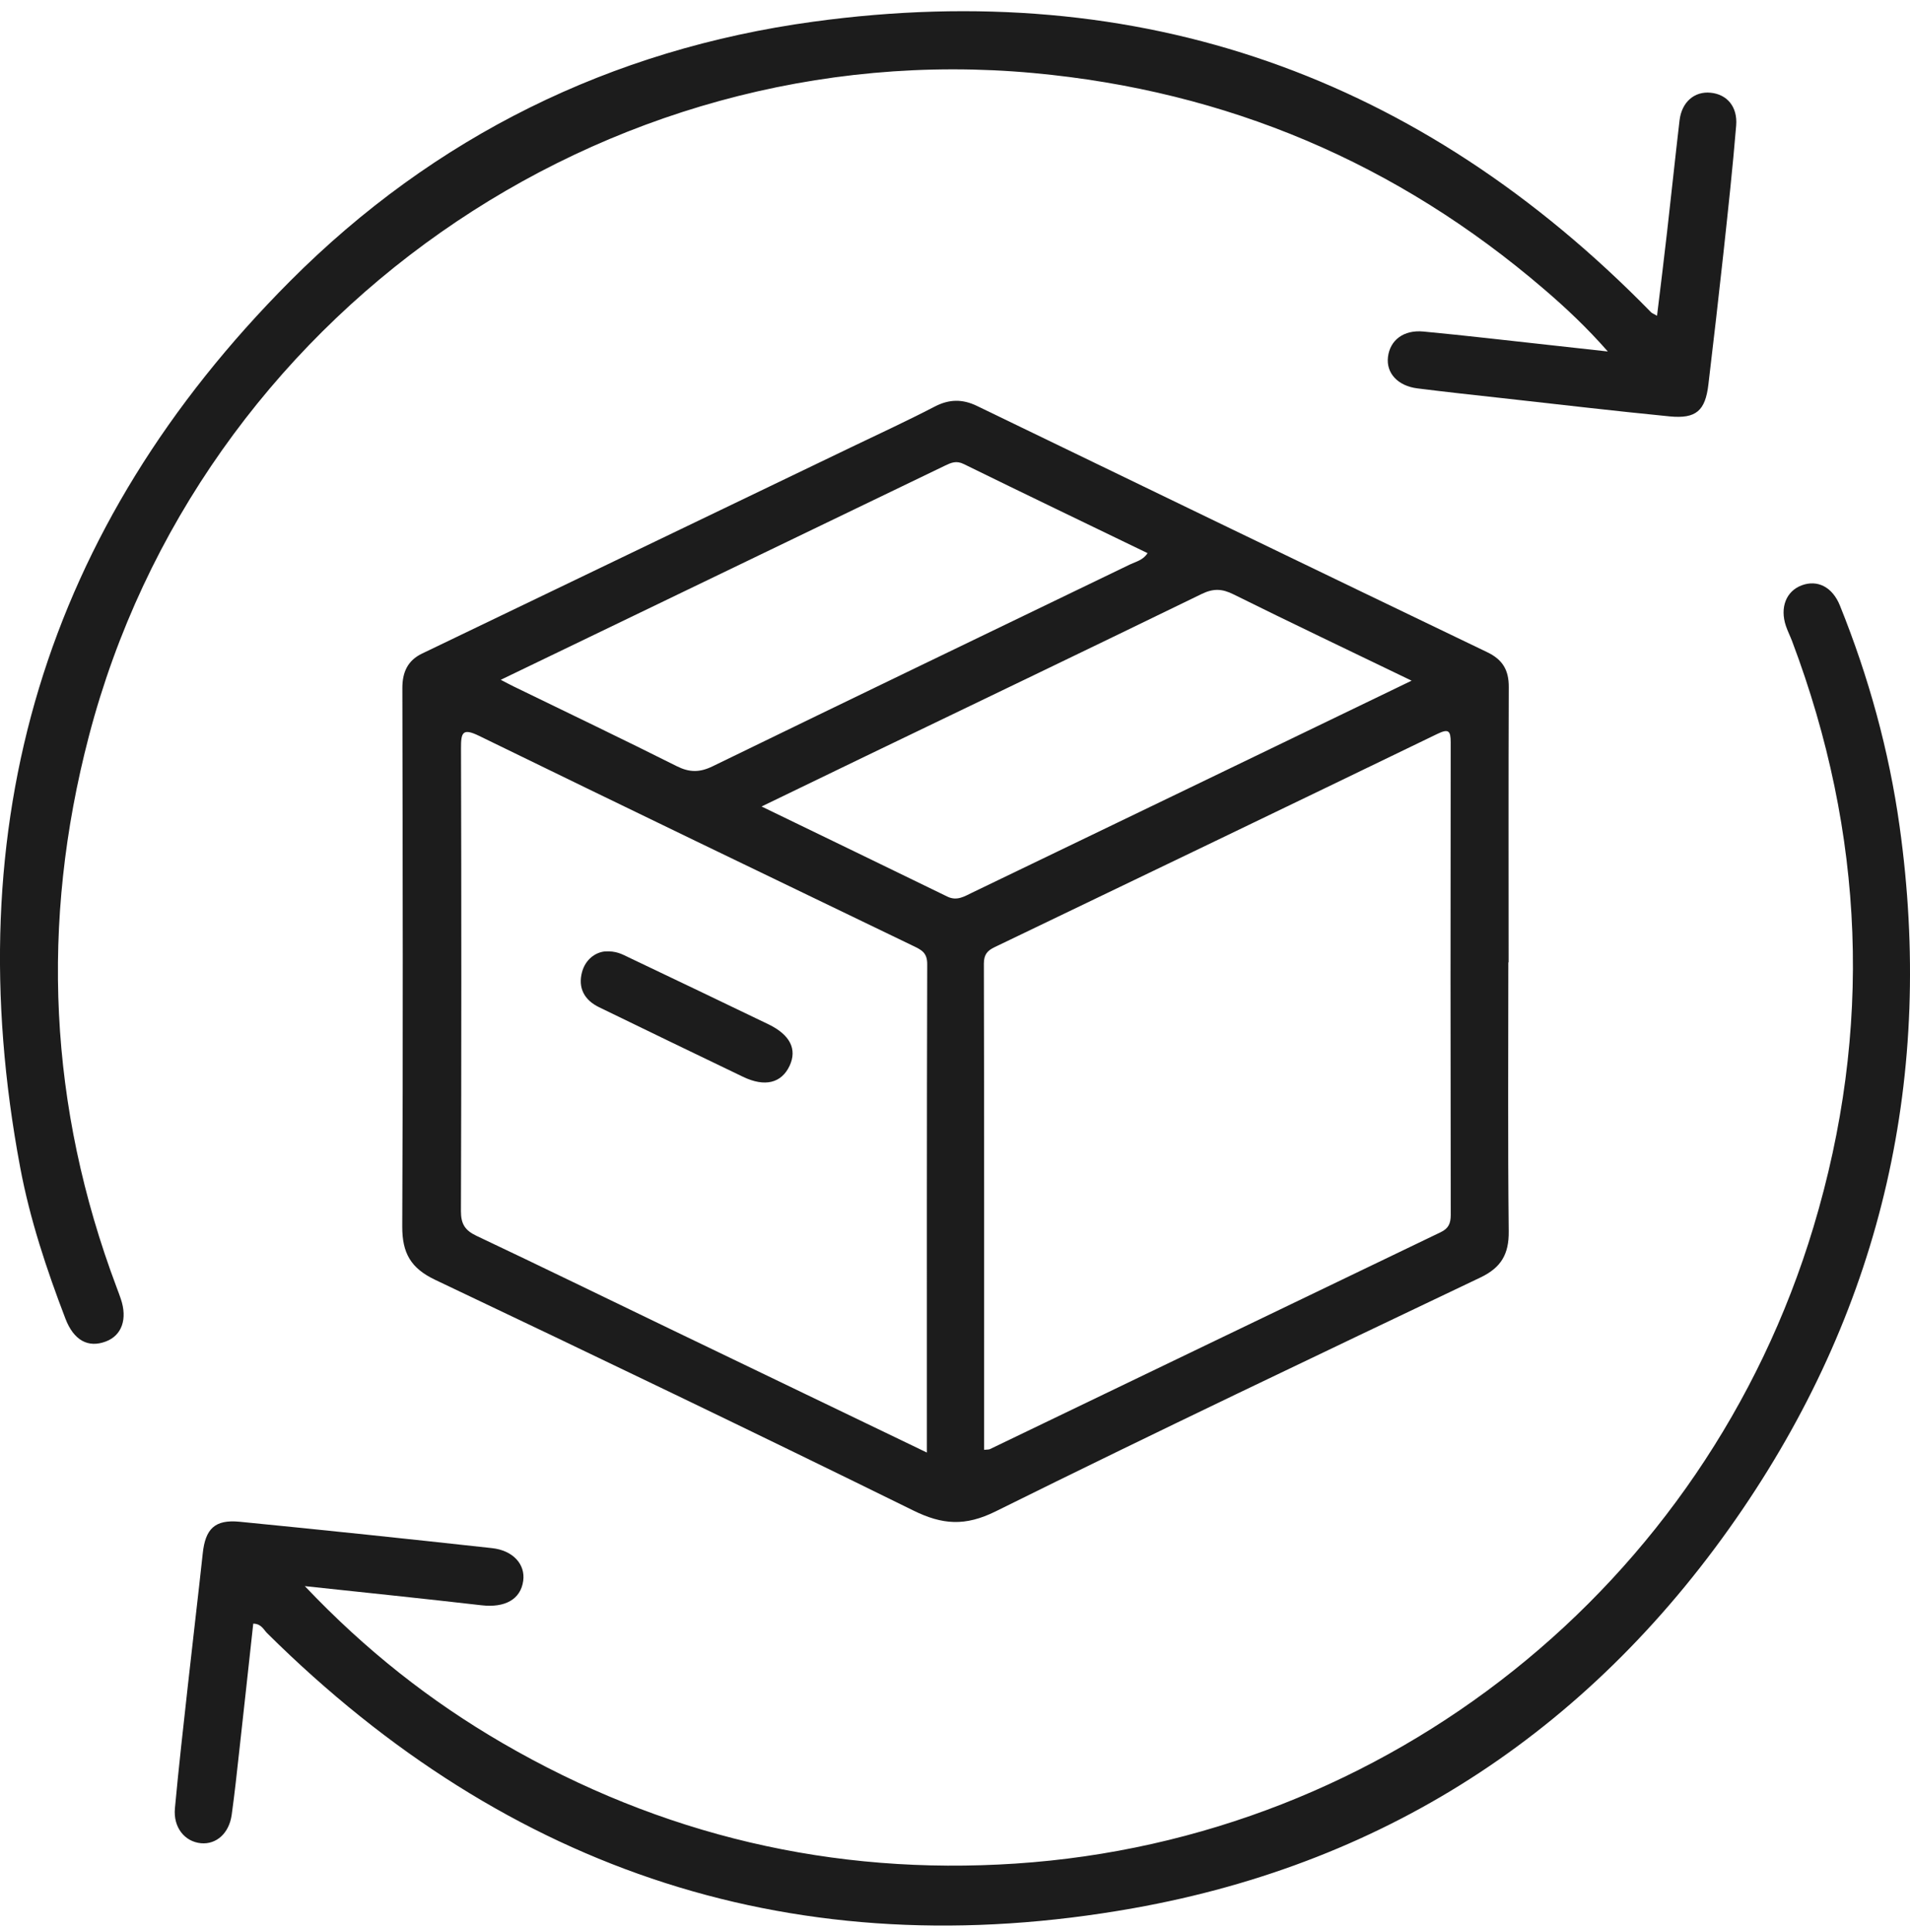 <svg width="88" height="89" viewBox="0 0 88 89" fill="none" xmlns="http://www.w3.org/2000/svg">
<path d="M68.52 30.039C60.677 26.273 52.845 22.486 45.015 18.698C44.342 18.372 43.733 18.38 43.063 18.728C41.793 19.386 40.494 19.987 39.202 20.606C32.616 23.771 26.028 26.936 19.443 30.104C18.778 30.425 18.536 30.968 18.538 31.699C18.553 39.96 18.573 48.224 18.533 56.485C18.528 57.717 18.928 58.416 20.053 58.949C27.413 62.445 34.76 65.971 42.073 69.569C43.42 70.233 44.467 70.308 45.874 69.612C53.279 65.941 60.75 62.395 68.21 58.839C69.159 58.386 69.524 57.767 69.512 56.718C69.467 52.586 69.494 48.457 69.494 44.325C69.499 44.325 69.502 44.325 69.507 44.325C69.507 40.101 69.497 35.876 69.514 31.649C69.519 30.87 69.237 30.382 68.52 30.039ZM43.538 21.447C43.82 21.312 44.06 21.202 44.407 21.375C47.217 22.754 50.041 24.107 52.872 25.477C52.66 25.807 52.337 25.865 52.065 25.997C45.65 29.095 39.231 32.182 32.826 35.298C32.231 35.586 31.761 35.581 31.177 35.288C28.69 34.041 26.181 32.841 23.679 31.624C23.489 31.532 23.302 31.431 23.072 31.311C29.93 28.008 36.735 24.728 43.538 21.447ZM42.705 66.903C38.687 64.969 34.773 63.086 30.859 61.203C27.89 59.773 24.929 58.328 21.95 56.919C21.427 56.671 21.235 56.375 21.237 55.784C21.26 48.68 21.26 41.576 21.24 34.469C21.237 33.745 21.305 33.517 22.077 33.895C28.732 37.141 35.4 40.354 42.071 43.566C42.446 43.747 42.723 43.872 42.72 44.408C42.698 51.855 42.705 59.305 42.705 66.903ZM43.645 41.295C40.841 39.928 38.032 38.573 35.088 37.146C36.755 36.339 38.299 35.593 39.844 34.847C45.02 32.355 50.2 29.871 55.366 27.357C55.904 27.097 56.304 27.112 56.831 27.375C59.5 28.699 62.192 29.976 65.038 31.351C61.639 32.991 58.44 34.536 55.241 36.079C51.758 37.759 48.271 39.44 44.785 41.117C44.427 41.29 44.087 41.511 43.645 41.295ZM66.37 56.758C59.448 60.081 52.53 63.417 45.609 66.745C45.559 66.77 45.492 66.76 45.342 66.777C45.342 59.275 45.347 51.83 45.33 44.385C45.33 43.959 45.497 43.782 45.827 43.624C52.625 40.359 59.425 37.093 66.213 33.808C66.735 33.555 66.838 33.645 66.838 34.191C66.828 41.448 66.828 48.705 66.84 55.962C66.838 56.355 66.738 56.583 66.37 56.758Z" fill="#1C1C1C"/>
<path d="M87.521 38.062C87.031 34.556 86.094 31.176 84.774 27.898C84.427 27.032 83.735 26.688 83.007 26.961C82.293 27.229 81.998 27.983 82.283 28.832C82.363 29.067 82.475 29.29 82.565 29.523C85.919 38.41 86.289 47.428 83.552 56.518C78.586 73.013 63.934 84.702 46.794 85.834C38.372 86.39 30.464 84.532 23.144 80.28C19.84 78.359 16.858 76.022 14.044 73.055C16.919 73.363 19.553 73.634 22.184 73.937C23.259 74.062 23.989 73.669 24.106 72.812C24.211 72.061 23.649 71.412 22.669 71.305C18.795 70.879 14.919 70.471 11.04 70.09C9.898 69.978 9.461 70.416 9.341 71.548C9.123 73.566 8.881 75.582 8.659 77.6C8.449 79.493 8.234 81.389 8.059 83.287C7.976 84.168 8.509 84.827 9.261 84.897C9.966 84.962 10.556 84.442 10.675 83.588C10.813 82.598 10.918 81.604 11.028 80.61C11.245 78.667 11.455 76.726 11.668 74.783C12.04 74.79 12.143 75.056 12.305 75.219C23.449 86.267 36.777 90.637 52.207 87.892C64.094 85.779 73.503 79.493 80.293 69.504C86.746 60.004 89.115 49.469 87.521 38.062Z" fill="#1C1C1C"/>
<path d="M5.375 59.3C2.243 50.976 1.848 42.507 4.093 33.916C9.144 14.586 27.768 1.534 47.621 3.365C56.521 4.186 64.356 7.499 71.139 13.319C72.151 14.185 73.121 15.099 74.078 16.189C73.141 16.086 72.338 15.996 71.534 15.908C69.549 15.693 67.567 15.457 65.581 15.27C64.663 15.184 64.044 15.67 63.949 16.437C63.856 17.18 64.396 17.776 65.308 17.889C66.608 18.052 67.91 18.195 69.212 18.337C71.784 18.623 74.355 18.926 76.93 19.179C78.147 19.296 78.569 18.916 78.711 17.711C78.951 15.695 79.184 13.677 79.404 11.659C79.616 9.703 79.829 7.745 79.991 5.784C80.064 4.913 79.566 4.344 78.814 4.271C78.067 4.196 77.482 4.7 77.382 5.546C77.182 7.251 77.004 8.962 76.809 10.669C76.665 11.947 76.505 13.221 76.345 14.543C76.18 14.448 76.117 14.428 76.075 14.388C65.431 3.5 52.557 -1.065 37.472 0.999C28.142 2.273 20.003 6.29 13.365 12.948C2.053 24.295 -2.028 37.99 0.929 53.763C1.376 56.152 2.143 58.461 3.013 60.732C3.395 61.734 4.06 62.097 4.877 61.787C5.615 61.509 5.88 60.75 5.567 59.828C5.507 59.651 5.442 59.475 5.375 59.3Z" fill="#1C1C1C"/>
<path d="M35.413 47.182C33.258 46.141 31.099 45.114 28.942 44.085C28.662 43.952 28.39 43.789 27.867 43.822C27.438 43.864 26.975 44.182 26.815 44.776C26.623 45.5 26.918 46.06 27.6 46.391C29.809 47.463 32.019 48.535 34.233 49.596C35.24 50.08 36.005 49.889 36.38 49.088C36.732 48.329 36.407 47.666 35.413 47.182Z" fill="#1C1C1C"/>
</svg>

